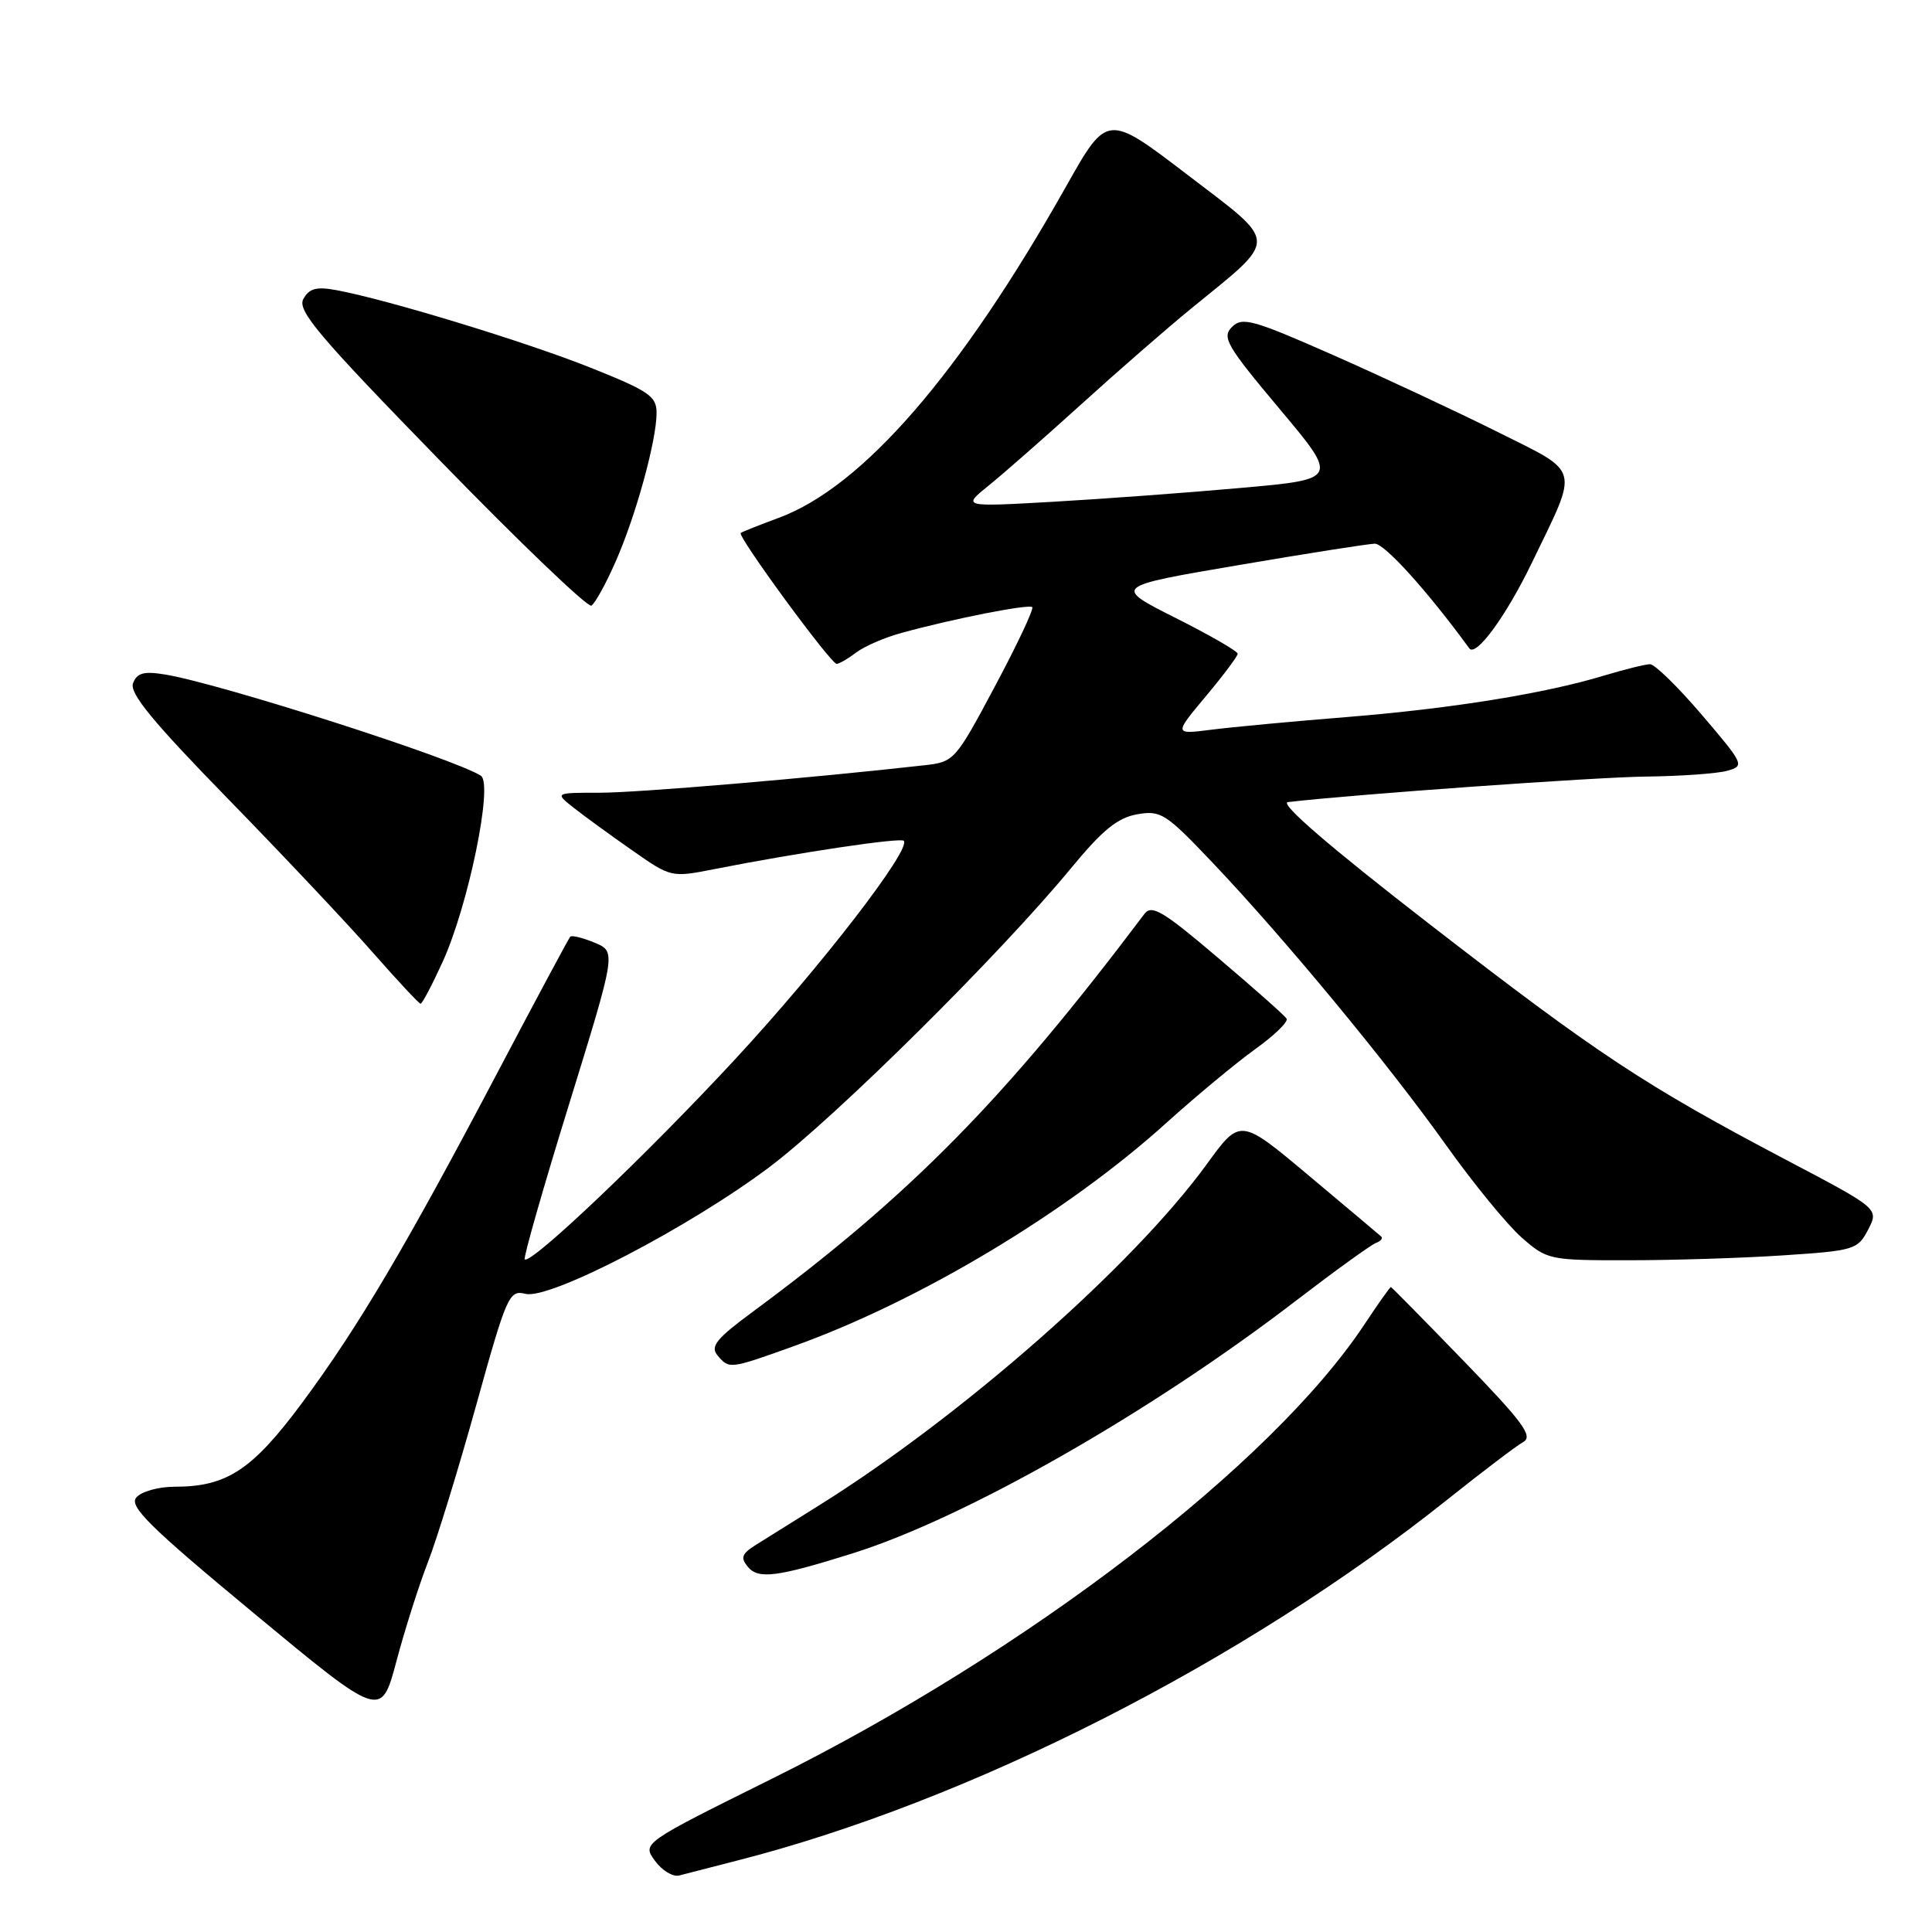 <?xml version="1.0" encoding="UTF-8" standalone="no"?>
<!DOCTYPE svg PUBLIC "-//W3C//DTD SVG 1.1//EN" "http://www.w3.org/Graphics/SVG/1.1/DTD/svg11.dtd" >
<svg xmlns="http://www.w3.org/2000/svg" xmlns:xlink="http://www.w3.org/1999/xlink" version="1.1" viewBox="0 0 256 256">
 <g >
 <path fill="currentColor"
d=" M 97.50 246.58 C 128.37 238.74 164.81 220.23 191.85 198.65 C 196.44 194.99 200.93 191.58 201.83 191.08 C 203.18 190.32 201.85 188.50 193.98 180.37 C 188.76 174.98 184.41 170.56 184.30 170.54 C 184.19 170.52 182.62 172.74 180.81 175.47 C 168.49 194.07 136.15 218.87 102.29 235.69 C 85.08 244.23 85.08 244.23 86.79 246.57 C 87.73 247.86 89.17 248.73 90.00 248.51 C 90.83 248.29 94.20 247.42 97.50 246.58 Z  M 56.70 207.00 C 57.88 203.97 60.76 194.61 63.10 186.19 C 67.15 171.61 67.47 170.90 69.63 171.44 C 72.84 172.25 91.39 162.60 102.00 154.61 C 110.79 147.98 132.58 126.38 141.95 115.00 C 146.07 110.00 148.08 108.36 150.67 107.90 C 153.83 107.35 154.46 107.76 160.77 114.41 C 170.37 124.54 183.95 140.98 191.60 151.72 C 195.21 156.79 199.72 162.30 201.62 163.97 C 205.00 166.94 205.28 167.00 215.78 166.99 C 221.68 166.99 230.91 166.70 236.30 166.34 C 245.72 165.72 246.16 165.58 247.54 162.93 C 248.97 160.16 248.97 160.16 236.73 153.72 C 217.92 143.81 211.78 139.76 189.48 122.50 C 176.15 112.18 169.47 106.42 170.66 106.28 C 179.41 105.26 211.34 102.98 218.06 102.90 C 222.70 102.85 227.57 102.50 228.88 102.13 C 231.19 101.48 231.10 101.28 225.51 94.73 C 222.35 91.03 219.26 88.00 218.63 88.01 C 218.01 88.02 215.30 88.69 212.61 89.50 C 204.74 91.89 192.44 93.88 178.50 95.01 C 171.35 95.58 163.26 96.34 160.52 96.69 C 155.55 97.32 155.55 97.32 159.77 92.27 C 162.10 89.49 164.00 86.95 164.00 86.62 C 164.00 86.29 160.29 84.15 155.75 81.87 C 147.50 77.71 147.50 77.71 164.00 74.90 C 173.07 73.35 181.25 72.07 182.16 72.04 C 183.45 72.01 189.16 78.33 194.69 85.91 C 195.56 87.11 199.57 81.64 202.99 74.55 C 209.25 61.59 209.58 62.81 198.31 57.17 C 192.91 54.48 183.16 49.92 176.63 47.04 C 166.00 42.35 164.61 41.96 163.24 43.33 C 161.88 44.69 162.53 45.82 169.55 54.18 C 177.37 63.50 177.37 63.50 164.44 64.65 C 157.32 65.29 146.10 66.11 139.50 66.49 C 127.50 67.17 127.50 67.17 131.00 64.34 C 132.93 62.79 138.48 57.91 143.34 53.51 C 148.20 49.10 154.73 43.42 157.84 40.88 C 169.51 31.36 169.54 32.48 157.37 23.18 C 146.71 15.03 146.71 15.03 141.27 24.69 C 127.25 49.57 114.31 64.50 103.18 68.62 C 100.61 69.57 98.34 70.47 98.15 70.62 C 97.64 70.99 110.11 88.01 110.87 87.97 C 111.21 87.95 112.39 87.27 113.47 86.45 C 114.55 85.63 117.25 84.46 119.47 83.86 C 126.35 81.97 136.34 80.01 136.78 80.45 C 137.01 80.68 134.80 85.39 131.85 90.91 C 126.59 100.78 126.43 100.96 122.50 101.40 C 107.21 103.12 84.52 105.04 79.50 105.04 C 73.50 105.04 73.50 105.04 76.00 107.02 C 77.38 108.11 80.85 110.64 83.72 112.64 C 88.93 116.29 88.93 116.29 94.72 115.15 C 105.85 112.96 119.29 110.96 119.75 111.41 C 120.81 112.48 108.81 128.04 97.46 140.30 C 85.77 152.93 70.31 167.64 69.53 166.87 C 69.33 166.66 71.97 157.41 75.41 146.30 C 81.65 126.10 81.65 126.10 78.79 124.91 C 77.22 124.26 75.77 123.90 75.56 124.12 C 75.36 124.33 71.05 132.38 65.98 142.00 C 53.84 165.07 47.48 175.83 40.04 185.87 C 33.43 194.78 30.06 197.00 23.15 197.00 C 20.98 197.00 18.72 197.64 18.06 198.43 C 17.08 199.61 19.82 202.31 33.68 213.80 C 50.50 227.74 50.50 227.74 52.53 220.12 C 53.64 215.93 55.52 210.03 56.70 207.00 Z  M 113.00 205.82 C 127.91 201.14 152.39 187.19 171.67 172.39 C 176.89 168.39 181.68 164.93 182.33 164.69 C 182.97 164.46 183.28 164.07 183.00 163.83 C 182.72 163.58 178.41 159.95 173.42 155.77 C 164.34 148.15 164.34 148.15 159.92 154.24 C 150.17 167.67 127.53 187.60 108.50 199.49 C 105.20 201.55 101.46 203.89 100.18 204.69 C 98.29 205.87 98.09 206.40 99.09 207.61 C 100.49 209.29 102.94 208.98 113.00 205.82 Z  M 105.19 178.37 C 121.85 172.39 141.45 160.64 154.57 148.77 C 158.46 145.26 163.74 140.88 166.29 139.04 C 168.85 137.21 170.73 135.38 170.48 134.98 C 170.24 134.57 166.15 130.95 161.40 126.92 C 154.10 120.71 152.60 119.82 151.64 121.10 C 133.07 145.75 120.61 158.41 99.62 173.91 C 94.93 177.37 94.10 178.41 95.06 179.58 C 96.61 181.44 96.67 181.43 105.19 178.37 Z  M 58.64 127.48 C 62.05 120.02 65.38 103.86 63.72 102.79 C 60.18 100.51 29.19 90.58 21.90 89.38 C 19.05 88.91 18.15 89.16 17.63 90.53 C 17.12 91.84 20.23 95.62 30.24 105.88 C 37.54 113.37 46.18 122.54 49.43 126.25 C 52.69 129.96 55.53 133.00 55.73 133.00 C 55.94 133.00 57.25 130.52 58.64 127.48 Z  M 81.56 74.45 C 84.24 68.39 87.00 58.38 87.00 54.71 C 87.00 52.50 85.99 51.81 78.25 48.72 C 69.68 45.30 51.48 39.74 44.65 38.46 C 41.94 37.95 40.99 38.20 40.20 39.61 C 39.35 41.13 42.14 44.44 58.35 61.08 C 68.88 71.91 77.89 80.53 78.36 80.25 C 78.84 79.97 80.28 77.36 81.56 74.45 Z "/>
</g>
</svg>